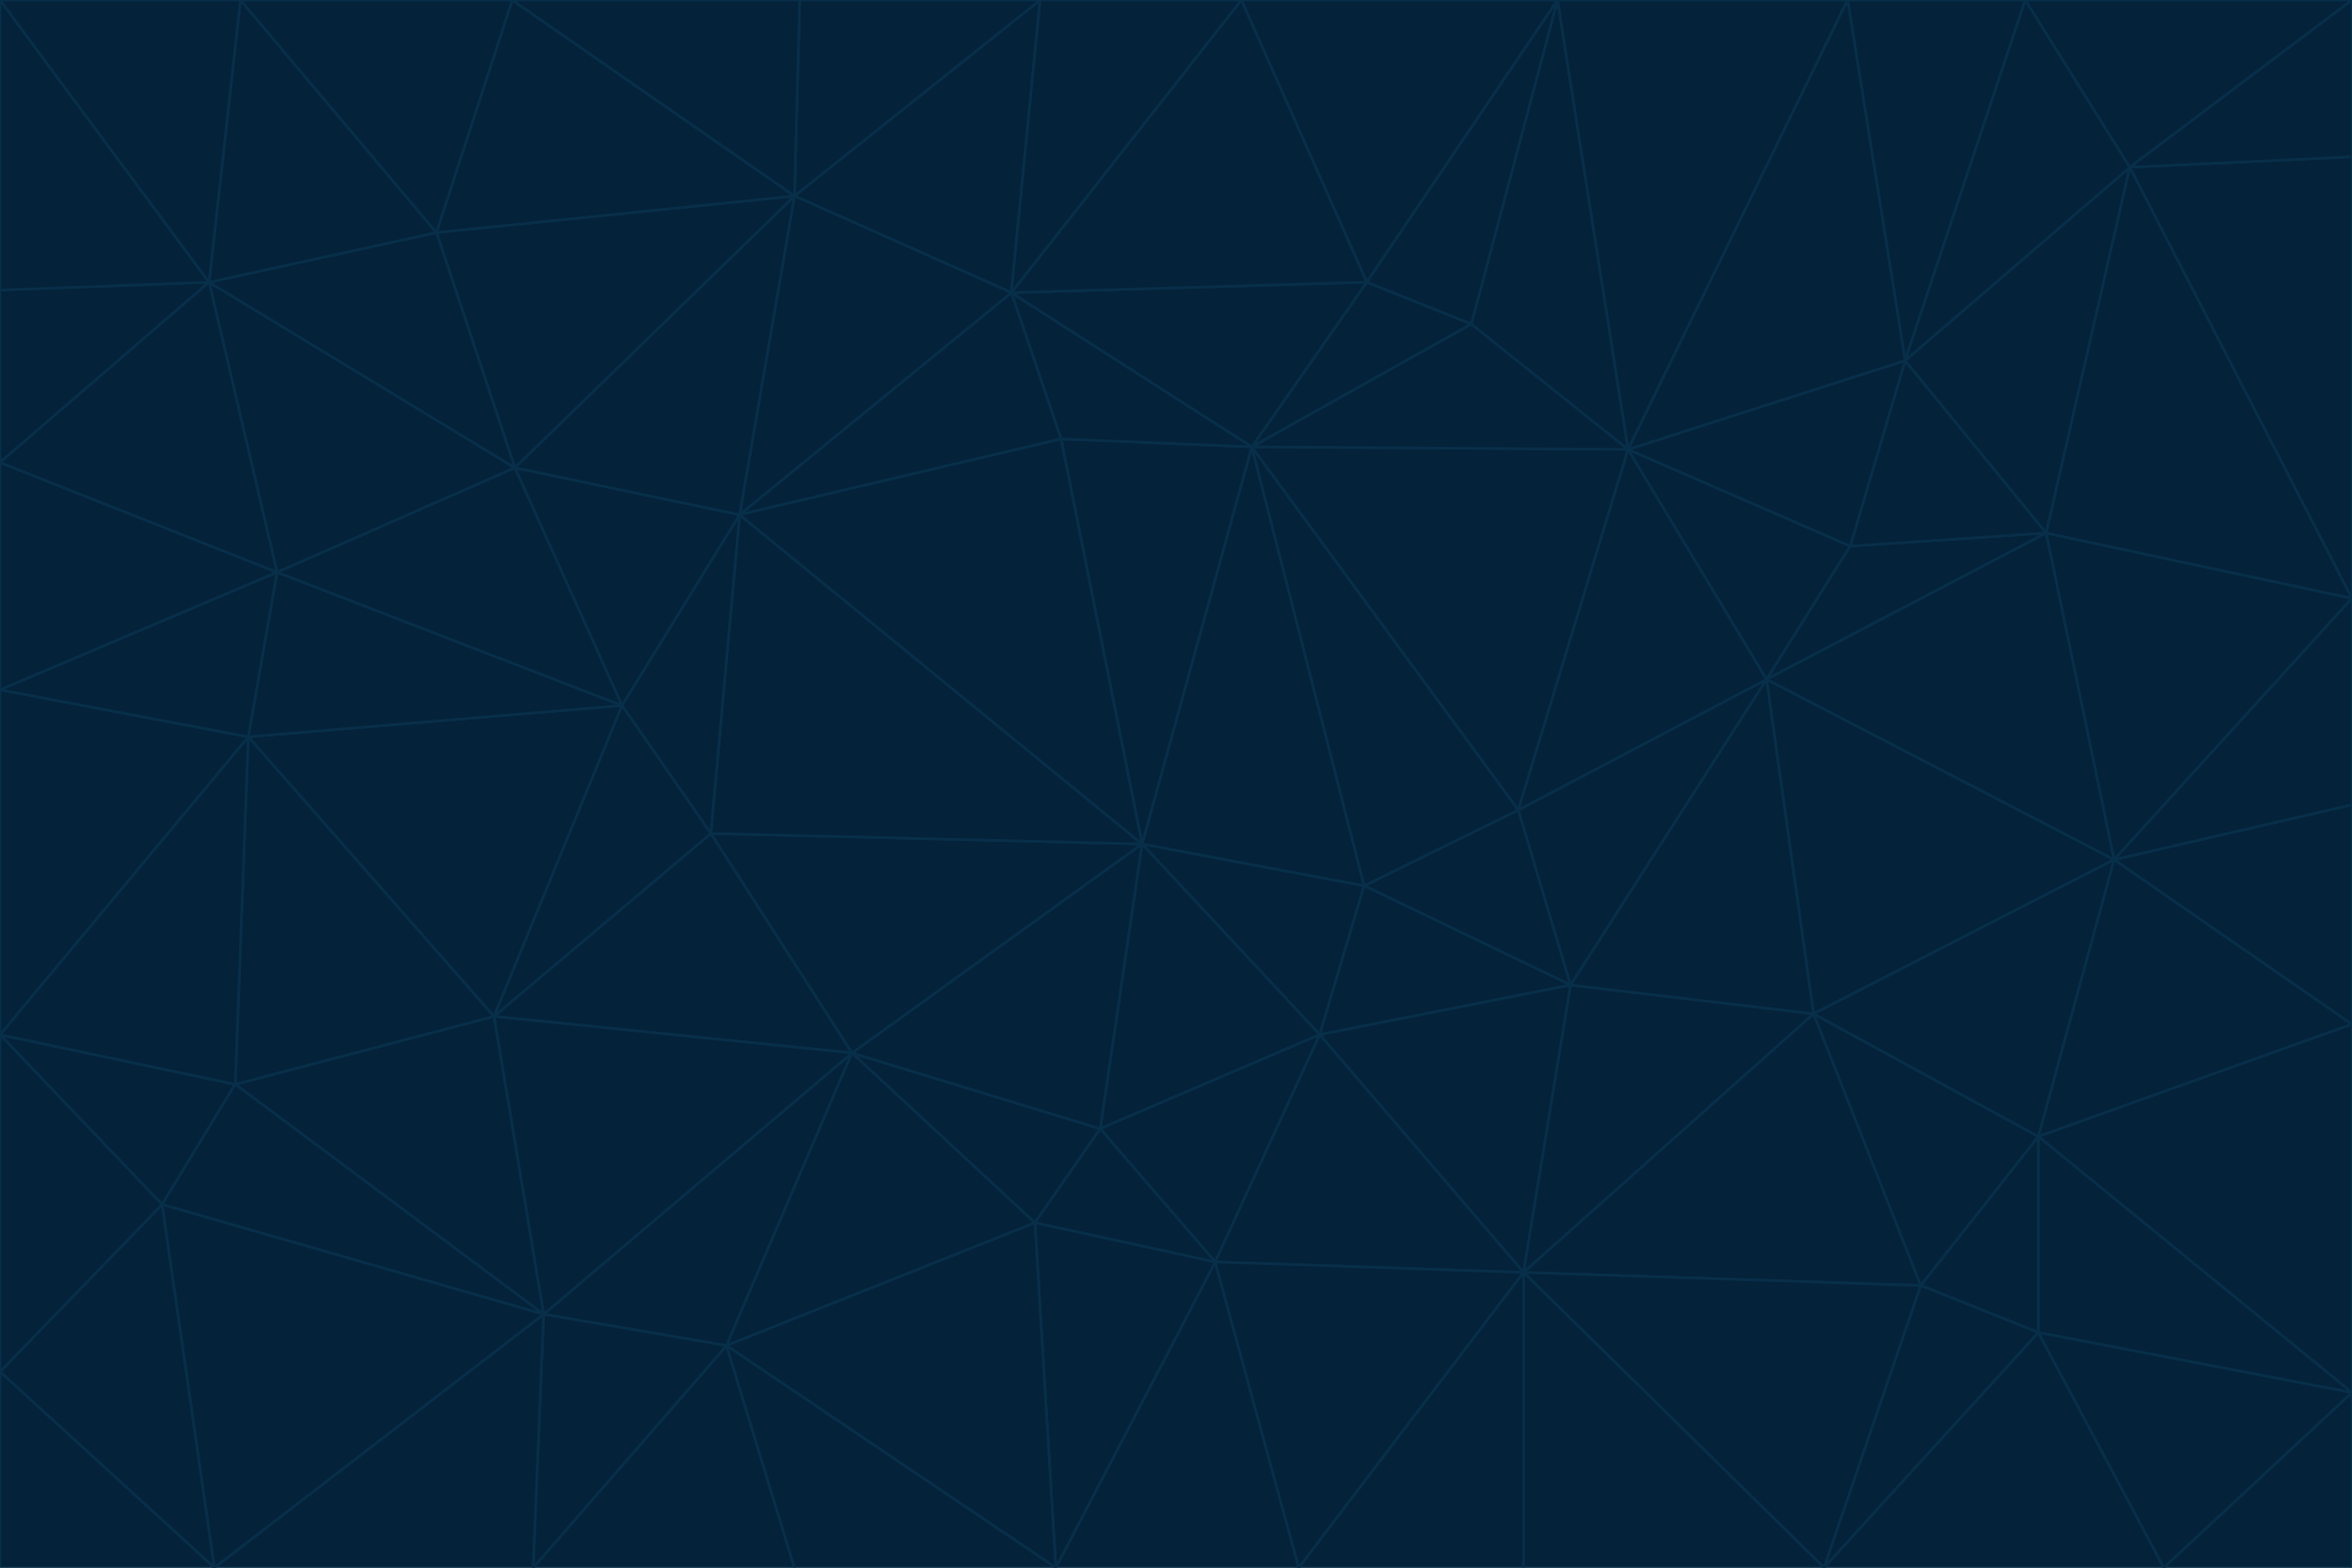 <svg id="visual" viewBox="0 0 900 600" width="900" height="600" xmlns="http://www.w3.org/2000/svg" xmlns:xlink="http://www.w3.org/1999/xlink" version="1.1"><g stroke-width="1" stroke-linejoin="bevel"><path d="M437 323L505 396L522 339Z" fill="#04223a" stroke="#082f49"></path><path d="M437 323L421 432L505 396Z" fill="#04223a" stroke="#082f49"></path><path d="M601 377L581 310L522 339Z" fill="#04223a" stroke="#082f49"></path><path d="M522 339L479 171L437 323Z" fill="#04223a" stroke="#082f49"></path><path d="M421 432L465 483L505 396Z" fill="#04223a" stroke="#082f49"></path><path d="M505 396L601 377L522 339Z" fill="#04223a" stroke="#082f49"></path><path d="M583 487L601 377L505 396Z" fill="#04223a" stroke="#082f49"></path><path d="M326 403L396 468L421 432Z" fill="#04223a" stroke="#082f49"></path><path d="M421 432L396 468L465 483Z" fill="#04223a" stroke="#082f49"></path><path d="M437 323L326 403L421 432Z" fill="#04223a" stroke="#082f49"></path><path d="M465 483L583 487L505 396Z" fill="#04223a" stroke="#082f49"></path><path d="M581 310L479 171L522 339Z" fill="#04223a" stroke="#082f49"></path><path d="M437 323L272 319L326 403Z" fill="#04223a" stroke="#082f49"></path><path d="M479 171L406 168L437 323Z" fill="#04223a" stroke="#082f49"></path><path d="M283 197L272 319L437 323Z" fill="#04223a" stroke="#082f49"></path><path d="M583 487L694 388L601 377Z" fill="#04223a" stroke="#082f49"></path><path d="M601 377L676 260L581 310Z" fill="#04223a" stroke="#082f49"></path><path d="M581 310L623 172L479 171Z" fill="#04223a" stroke="#082f49"></path><path d="M694 388L676 260L601 377Z" fill="#04223a" stroke="#082f49"></path><path d="M676 260L623 172L581 310Z" fill="#04223a" stroke="#082f49"></path><path d="M479 171L387 112L406 168Z" fill="#04223a" stroke="#082f49"></path><path d="M404 600L497 600L465 483Z" fill="#04223a" stroke="#082f49"></path><path d="M465 483L497 600L583 487Z" fill="#04223a" stroke="#082f49"></path><path d="M583 487L735 492L694 388Z" fill="#04223a" stroke="#082f49"></path><path d="M404 600L465 483L396 468Z" fill="#04223a" stroke="#082f49"></path><path d="M623 172L563 124L479 171Z" fill="#04223a" stroke="#082f49"></path><path d="M387 112L283 197L406 168Z" fill="#04223a" stroke="#082f49"></path><path d="M406 168L283 197L437 323Z" fill="#04223a" stroke="#082f49"></path><path d="M283 197L238 270L272 319Z" fill="#04223a" stroke="#082f49"></path><path d="M208 503L278 515L326 403Z" fill="#04223a" stroke="#082f49"></path><path d="M563 124L523 108L479 171Z" fill="#04223a" stroke="#082f49"></path><path d="M189 389L326 403L272 319Z" fill="#04223a" stroke="#082f49"></path><path d="M326 403L278 515L396 468Z" fill="#04223a" stroke="#082f49"></path><path d="M278 515L404 600L396 468Z" fill="#04223a" stroke="#082f49"></path><path d="M523 108L387 112L479 171Z" fill="#04223a" stroke="#082f49"></path><path d="M497 600L583 600L583 487Z" fill="#04223a" stroke="#082f49"></path><path d="M676 260L708 209L623 172Z" fill="#04223a" stroke="#082f49"></path><path d="M623 172L596 0L563 124Z" fill="#04223a" stroke="#082f49"></path><path d="M783 204L708 209L676 260Z" fill="#04223a" stroke="#082f49"></path><path d="M238 270L189 389L272 319Z" fill="#04223a" stroke="#082f49"></path><path d="M698 600L735 492L583 487Z" fill="#04223a" stroke="#082f49"></path><path d="M694 388L809 329L676 260Z" fill="#04223a" stroke="#082f49"></path><path d="M204 600L304 600L278 515Z" fill="#04223a" stroke="#082f49"></path><path d="M278 515L304 600L404 600Z" fill="#04223a" stroke="#082f49"></path><path d="M189 389L208 503L326 403Z" fill="#04223a" stroke="#082f49"></path><path d="M735 492L780 435L694 388Z" fill="#04223a" stroke="#082f49"></path><path d="M398 0L304 75L387 112Z" fill="#04223a" stroke="#082f49"></path><path d="M387 112L304 75L283 197Z" fill="#04223a" stroke="#082f49"></path><path d="M283 197L197 179L238 270Z" fill="#04223a" stroke="#082f49"></path><path d="M238 270L95 282L189 389Z" fill="#04223a" stroke="#082f49"></path><path d="M304 75L197 179L283 197Z" fill="#04223a" stroke="#082f49"></path><path d="M583 600L698 600L583 487Z" fill="#04223a" stroke="#082f49"></path><path d="M735 492L780 510L780 435Z" fill="#04223a" stroke="#082f49"></path><path d="M783 204L729 138L708 209Z" fill="#04223a" stroke="#082f49"></path><path d="M708 209L729 138L623 172Z" fill="#04223a" stroke="#082f49"></path><path d="M596 0L475 0L523 108Z" fill="#04223a" stroke="#082f49"></path><path d="M523 108L475 0L387 112Z" fill="#04223a" stroke="#082f49"></path><path d="M780 435L809 329L694 388Z" fill="#04223a" stroke="#082f49"></path><path d="M698 600L780 510L735 492Z" fill="#04223a" stroke="#082f49"></path><path d="M780 435L900 392L809 329Z" fill="#04223a" stroke="#082f49"></path><path d="M809 329L783 204L676 260Z" fill="#04223a" stroke="#082f49"></path><path d="M596 0L523 108L563 124Z" fill="#04223a" stroke="#082f49"></path><path d="M475 0L398 0L387 112Z" fill="#04223a" stroke="#082f49"></path><path d="M208 503L204 600L278 515Z" fill="#04223a" stroke="#082f49"></path><path d="M82 600L204 600L208 503Z" fill="#04223a" stroke="#082f49"></path><path d="M707 0L596 0L623 172Z" fill="#04223a" stroke="#082f49"></path><path d="M106 219L95 282L238 270Z" fill="#04223a" stroke="#082f49"></path><path d="M189 389L90 415L208 503Z" fill="#04223a" stroke="#082f49"></path><path d="M95 282L90 415L189 389Z" fill="#04223a" stroke="#082f49"></path><path d="M197 179L106 219L238 270Z" fill="#04223a" stroke="#082f49"></path><path d="M80 108L106 219L197 179Z" fill="#04223a" stroke="#082f49"></path><path d="M167 89L197 179L304 75Z" fill="#04223a" stroke="#082f49"></path><path d="M398 0L306 0L304 75Z" fill="#04223a" stroke="#082f49"></path><path d="M196 0L167 89L304 75Z" fill="#04223a" stroke="#082f49"></path><path d="M775 0L707 0L729 138Z" fill="#04223a" stroke="#082f49"></path><path d="M729 138L707 0L623 172Z" fill="#04223a" stroke="#082f49"></path><path d="M0 396L62 461L90 415Z" fill="#04223a" stroke="#082f49"></path><path d="M90 415L62 461L208 503Z" fill="#04223a" stroke="#082f49"></path><path d="M0 396L90 415L95 282Z" fill="#04223a" stroke="#082f49"></path><path d="M900 533L900 392L780 435Z" fill="#04223a" stroke="#082f49"></path><path d="M809 329L900 229L783 204Z" fill="#04223a" stroke="#082f49"></path><path d="M783 204L815 64L729 138Z" fill="#04223a" stroke="#082f49"></path><path d="M900 533L780 435L780 510Z" fill="#04223a" stroke="#082f49"></path><path d="M900 392L900 308L809 329Z" fill="#04223a" stroke="#082f49"></path><path d="M698 600L828 600L780 510Z" fill="#04223a" stroke="#082f49"></path><path d="M900 308L900 229L809 329Z" fill="#04223a" stroke="#082f49"></path><path d="M900 229L815 64L783 204Z" fill="#04223a" stroke="#082f49"></path><path d="M306 0L196 0L304 75Z" fill="#04223a" stroke="#082f49"></path><path d="M167 89L80 108L197 179Z" fill="#04223a" stroke="#082f49"></path><path d="M828 600L900 533L780 510Z" fill="#04223a" stroke="#082f49"></path><path d="M62 461L82 600L208 503Z" fill="#04223a" stroke="#082f49"></path><path d="M815 64L775 0L729 138Z" fill="#04223a" stroke="#082f49"></path><path d="M92 0L80 108L167 89Z" fill="#04223a" stroke="#082f49"></path><path d="M0 264L0 396L95 282Z" fill="#04223a" stroke="#082f49"></path><path d="M0 264L95 282L106 219Z" fill="#04223a" stroke="#082f49"></path><path d="M62 461L0 525L82 600Z" fill="#04223a" stroke="#082f49"></path><path d="M0 177L0 264L106 219Z" fill="#04223a" stroke="#082f49"></path><path d="M828 600L900 600L900 533Z" fill="#04223a" stroke="#082f49"></path><path d="M0 396L0 525L62 461Z" fill="#04223a" stroke="#082f49"></path><path d="M0 111L0 177L80 108Z" fill="#04223a" stroke="#082f49"></path><path d="M80 108L0 177L106 219Z" fill="#04223a" stroke="#082f49"></path><path d="M900 229L900 60L815 64Z" fill="#04223a" stroke="#082f49"></path><path d="M815 64L900 0L775 0Z" fill="#04223a" stroke="#082f49"></path><path d="M196 0L92 0L167 89Z" fill="#04223a" stroke="#082f49"></path><path d="M0 525L0 600L82 600Z" fill="#04223a" stroke="#082f49"></path><path d="M0 0L0 111L80 108Z" fill="#04223a" stroke="#082f49"></path><path d="M900 60L900 0L815 64Z" fill="#04223a" stroke="#082f49"></path><path d="M92 0L0 0L80 108Z" fill="#04223a" stroke="#082f49"></path></g></svg>